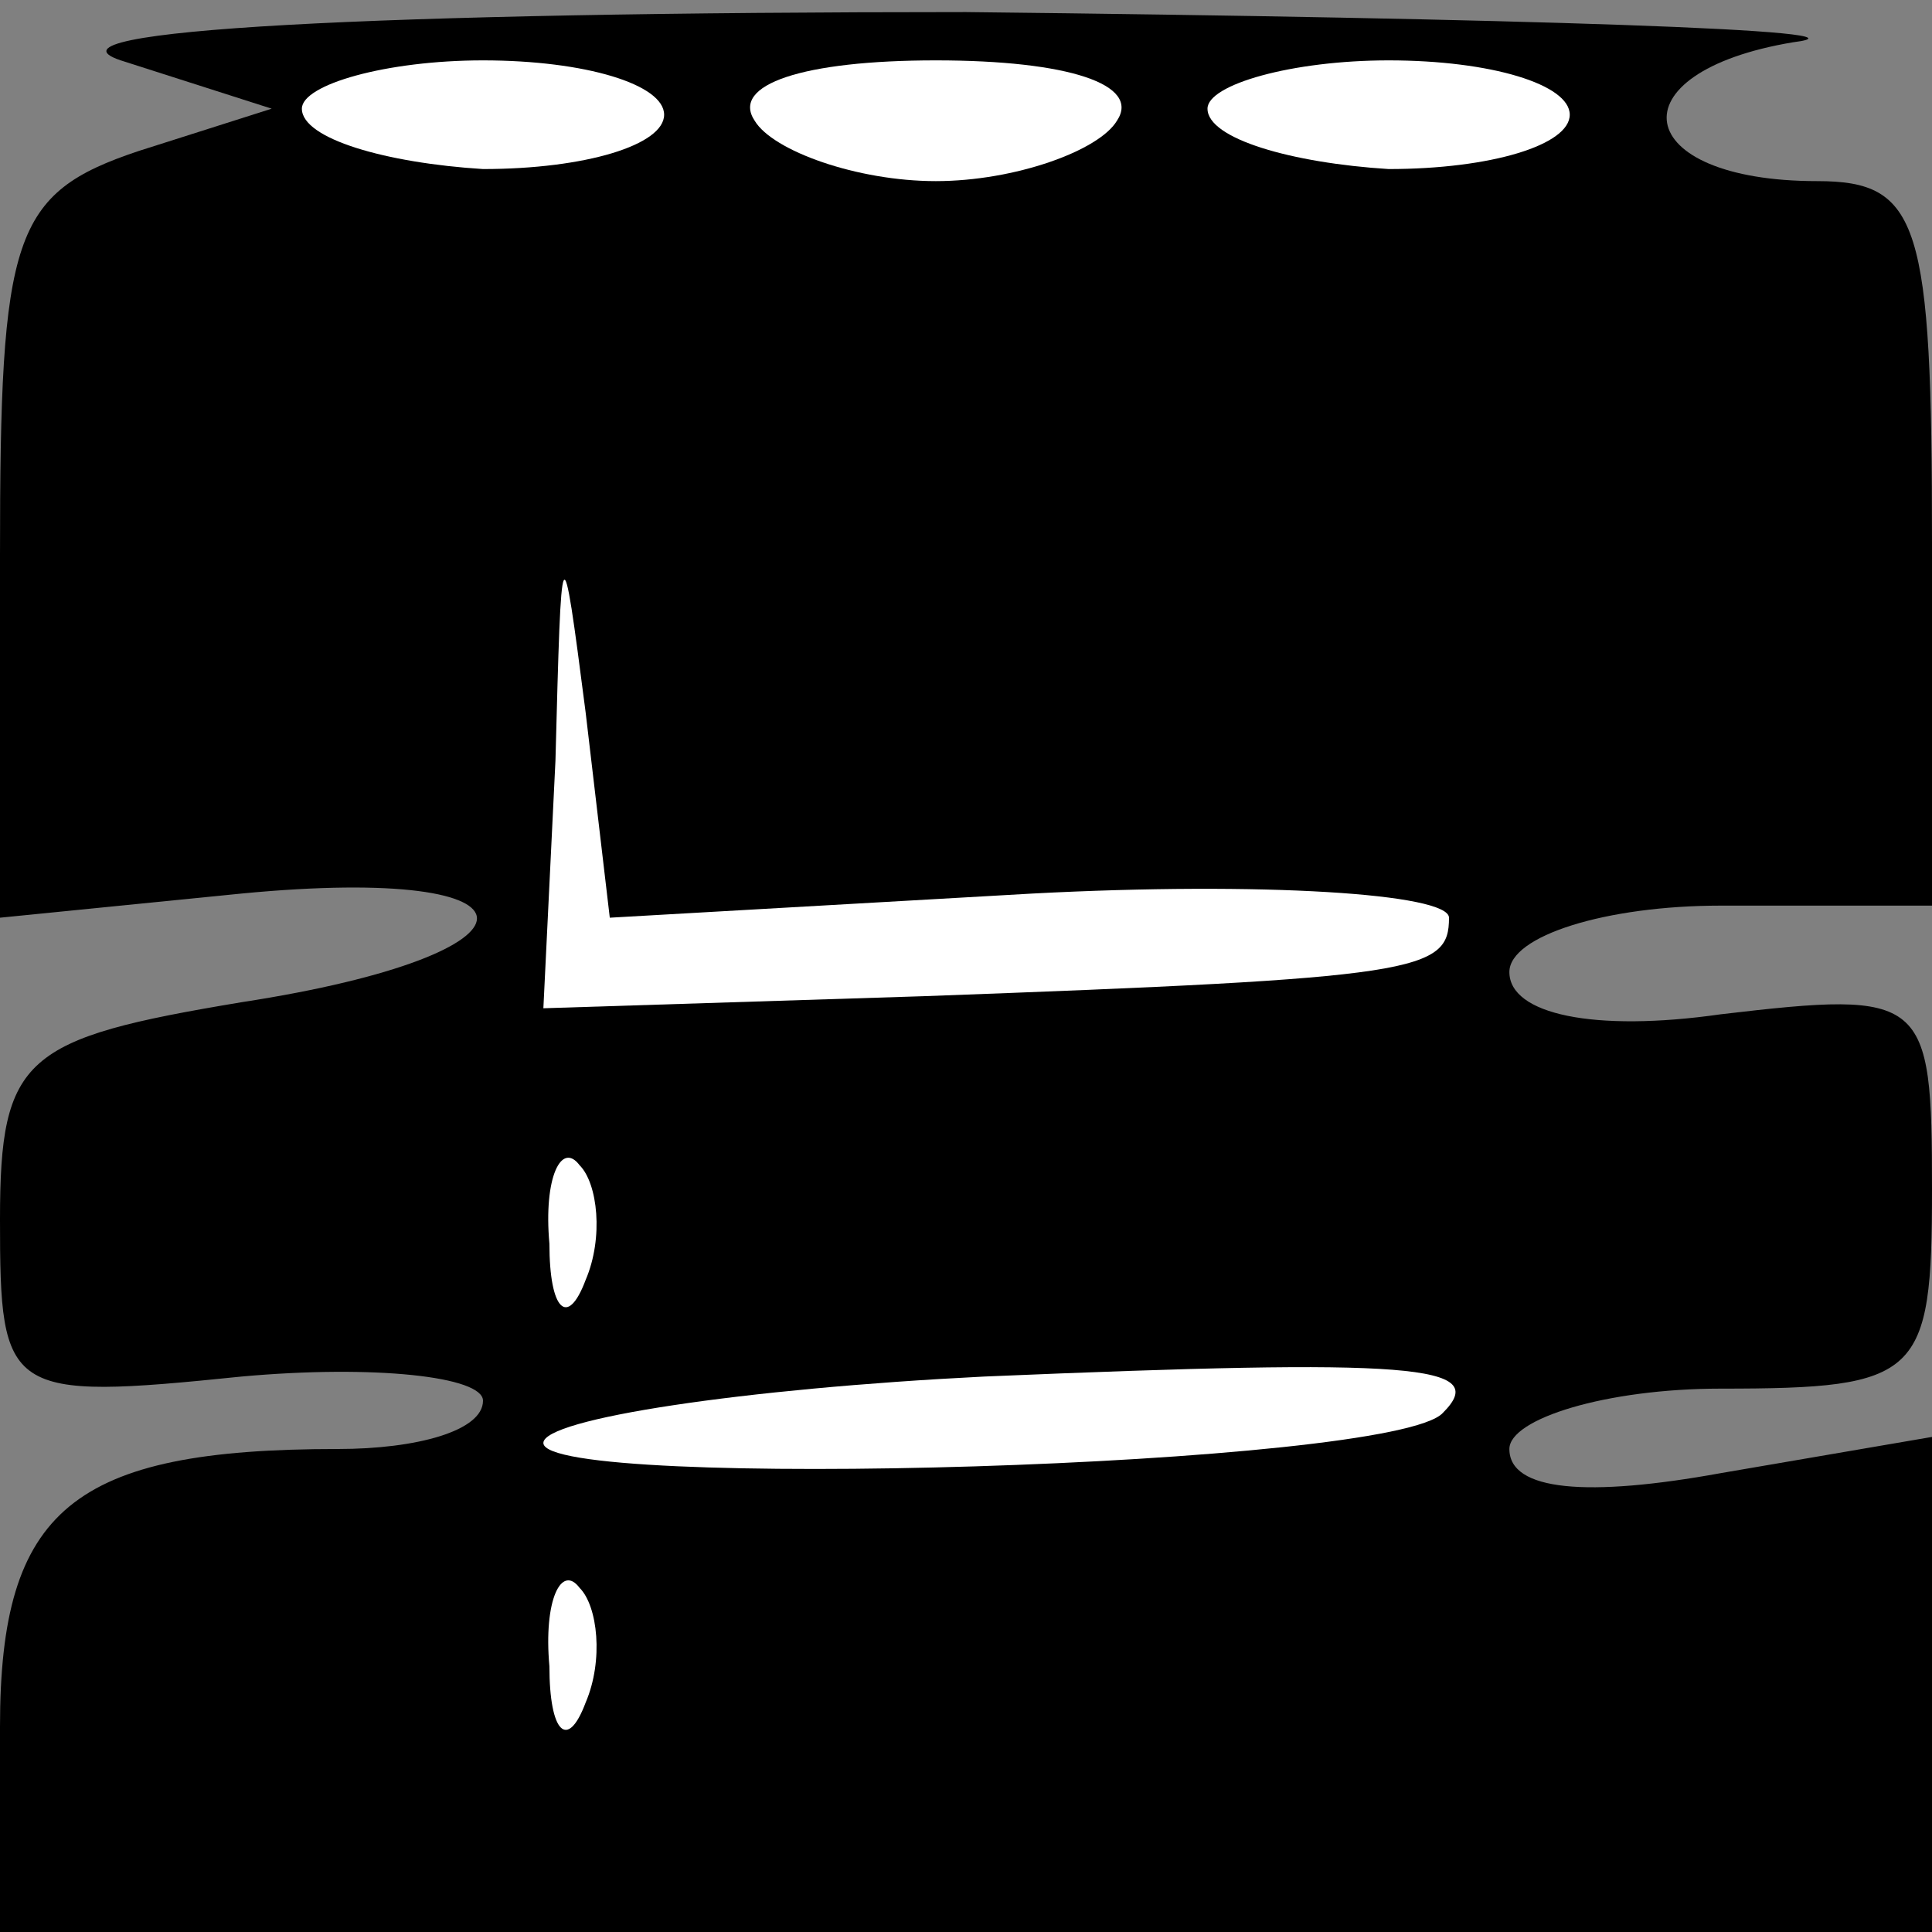 <?xml version="1.0" standalone="no"?>
<!DOCTYPE svg PUBLIC "-//W3C//DTD SVG 20010904//EN"
 "http://www.w3.org/TR/2001/REC-SVG-20010904/DTD/svg10.dtd">
<svg version="1.0" xmlns="http://www.w3.org/2000/svg"
 width="32pt" height="32pt" viewBox="0 0 32 32"
 preserveAspectRatio="xMidYMid meet">
<rect x="0" y="0" width="32" height="32" fill="#808080" stroke="none"/>
<g transform="translate(0,32) scale(0.1,-0.1)"
fill="#000000" stroke="none">
<path fill="#000000" stroke="none" d="M20 310 l25 -8 -22 -7 c-21 -7 -23 -14
-23 -67 l0 -60 40 4 c52 5 52 -10 0 -18 -36 -6 -40 -9 -40 -36 0 -29 1 -30 40
-26 22 2 40 0 40 -4 0 -5 -11 -8 -24 -8 -44 0 -56 -10 -56 -46 l0 -34 160 0
160 0 0 41 0 41 -35 -6 c-22 -4 -35 -3 -35 4 0 5 16 10 35 10 33 0 35 2 35 33
0 32 -1 33 -35 29 -21 -3 -35 0 -35 7 0 6 16 11 35 11 l35 0 0 60 c0 53 -2 60
-19 60 -31 0 -34 18 -4 23 16 2 -46 4 -137 5 -98 0 -155 -3 -140 -8z"/>
<path fill="#ffffff" stroke="none" d="M110 301 c0 -5 -13 -9 -30 -9 -16 1
-30 5 -30 10 0 4 14 8 30 8 17 0 30 -4 30 -9z"/>
<path fill="#ffffff" stroke="none" d="M185 300 c-3 -5 -17 -10 -30 -10 -13 0
-27 5 -30 10 -4 6 8 10 30 10 22 0 34 -4 30 -10z"/>
<path fill="#ffffff" stroke="none" d="M260 301 c0 -5 -13 -9 -30 -9 -16 1
-30 5 -30 10 0 4 14 8 30 8 17 0 30 -4 30 -9z"/>
<path fill="#ffffff" stroke="none" d="M171 172 c38 2 69 0 69 -4 0 -9 -5 -10
-87 -13 l-63 -2 2 41 c1 38 1 39 5 8 l4 -34 70 4z"/>
<path fill="#ffffff" stroke="none" d="M97 108 c-3 -8 -6 -5 -6 6 -1 11 2 17
5 13 3 -3 4 -12 1 -19z"/>
<path fill="#ffffff" stroke="none" d="M239 86 c-8 -9 -149 -13 -149 -5 0 4
33 9 73 11 71 3 84 2 76 -6z"/>
<path fill="#ffffff" stroke="none" d="M97 38 c-3 -8 -6 -5 -6 6 -1 11 2 17 5
13 3 -3 4 -12 1 -19z"/>
</g>
</svg>
